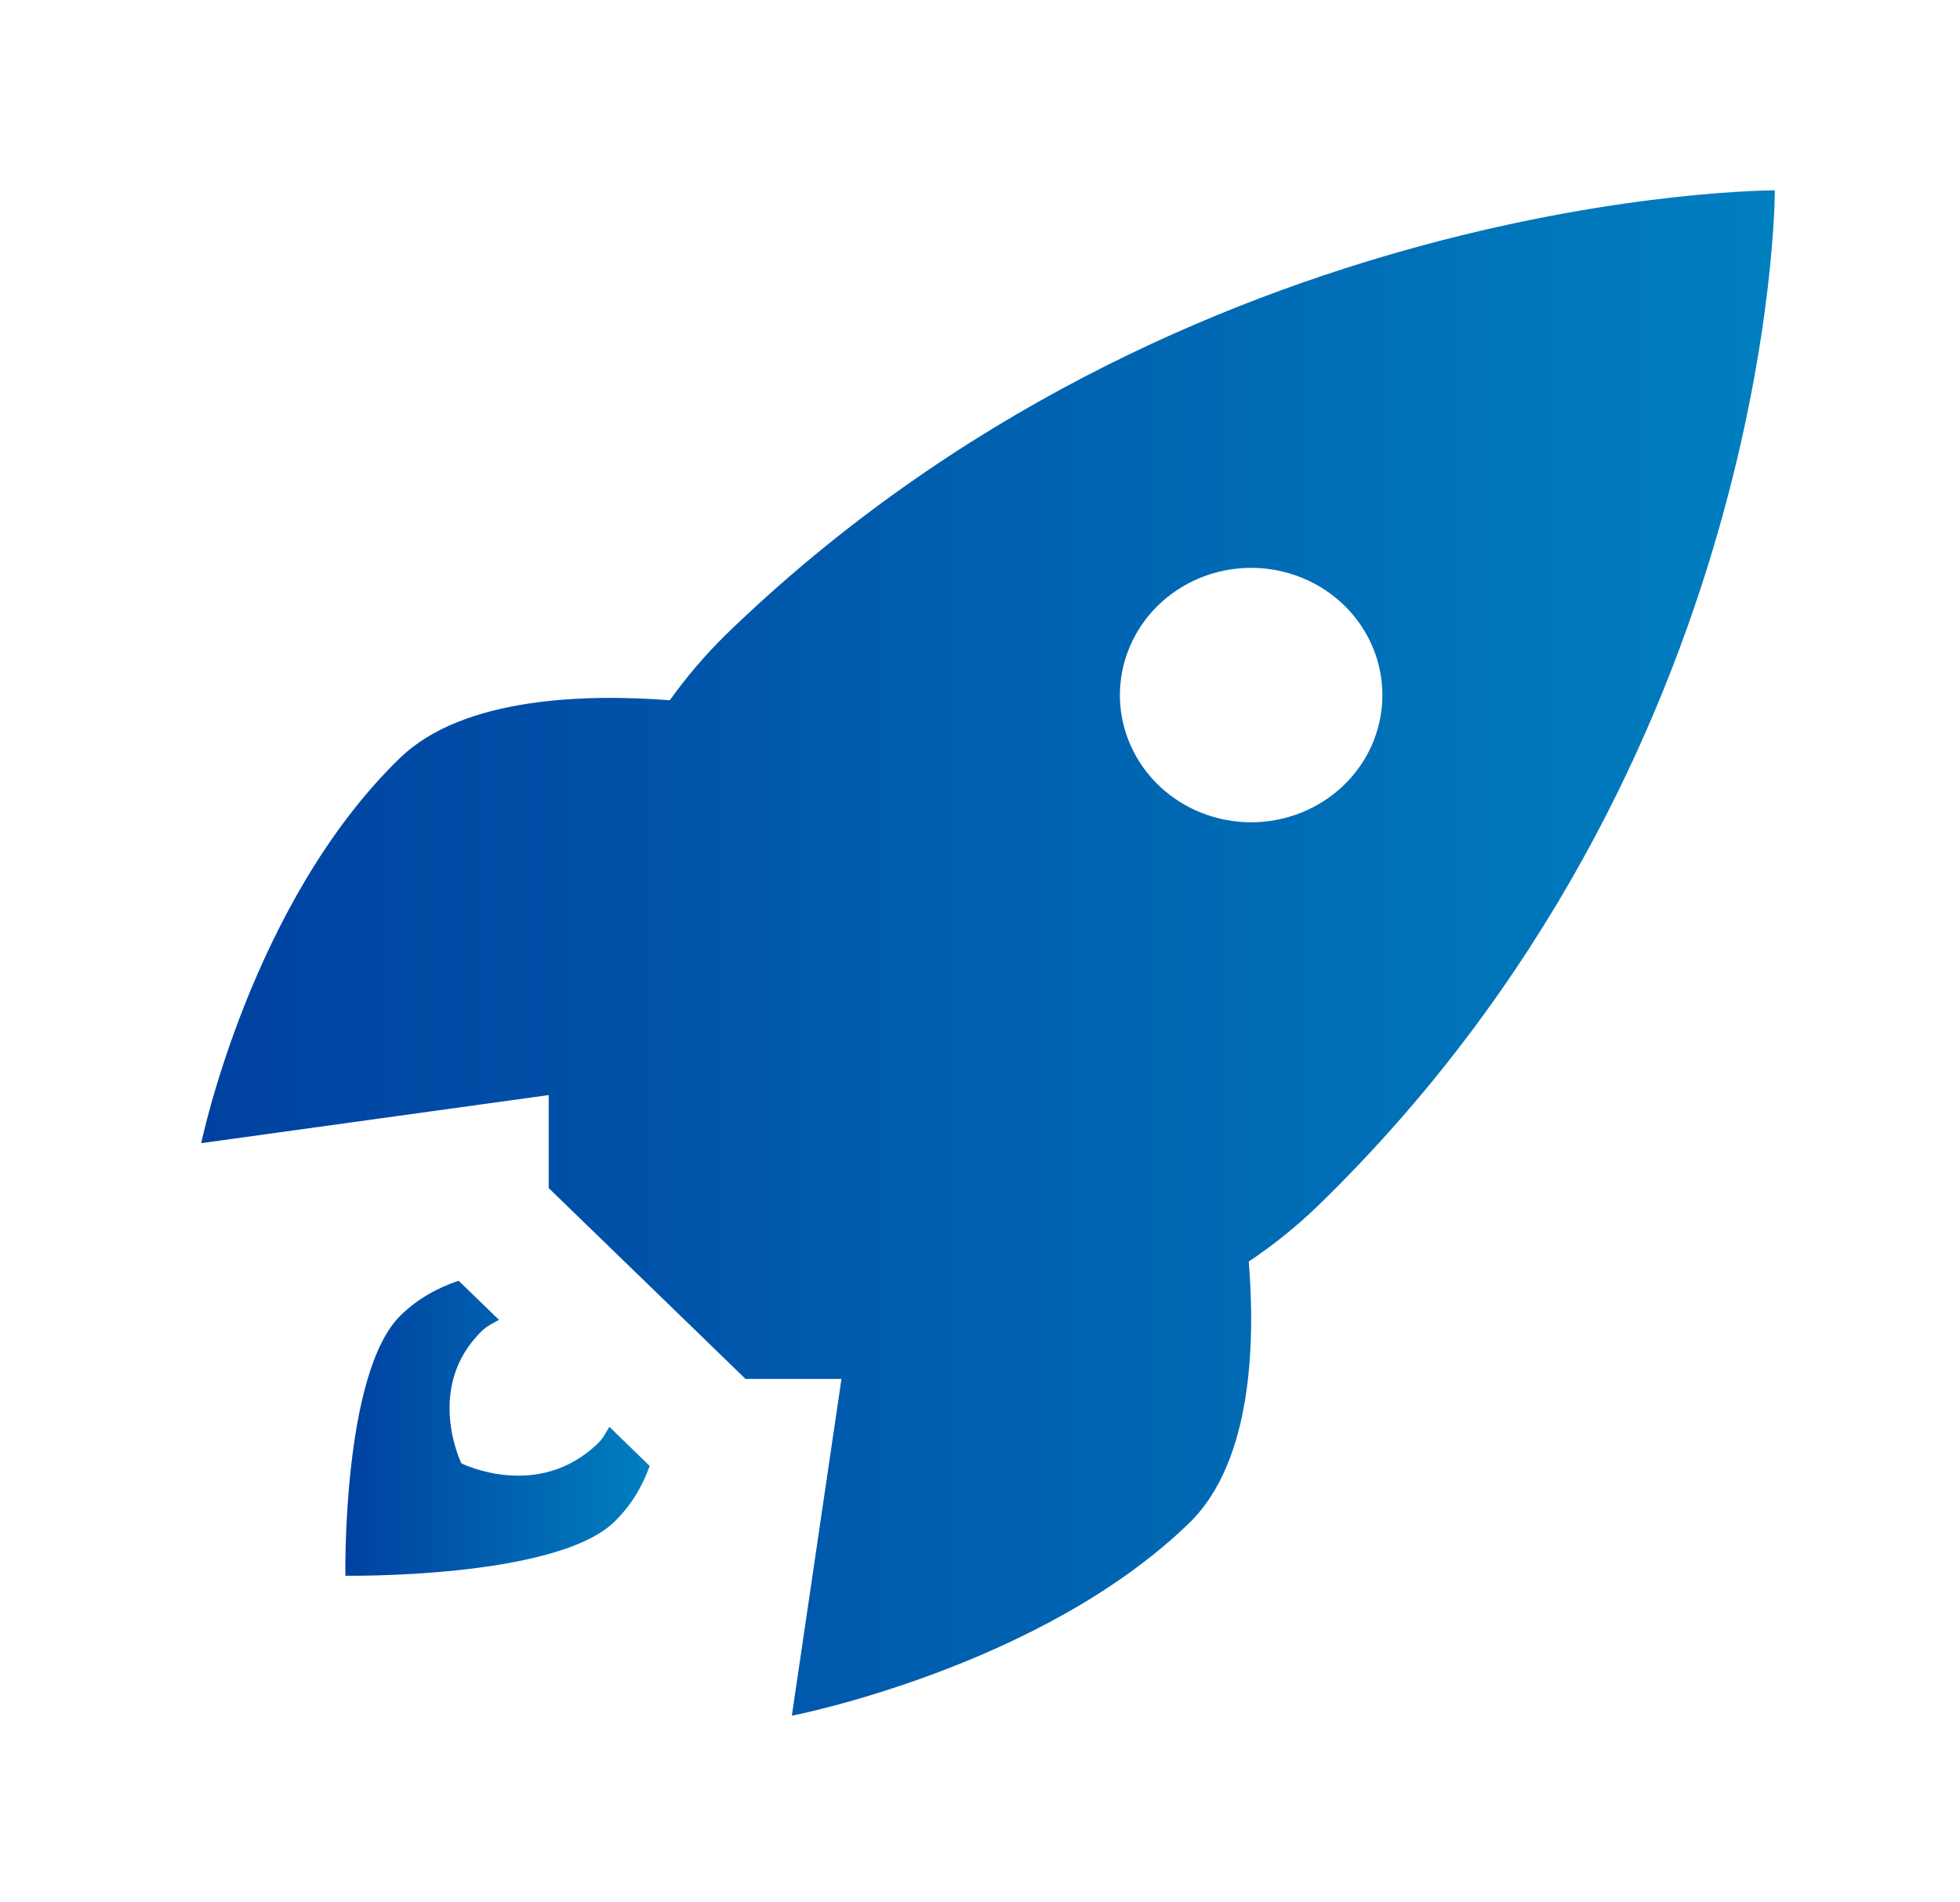 <svg width="34" height="33" viewBox="0 0 34 33" fill="none" xmlns="http://www.w3.org/2000/svg">
<path d="M30.788 3.302C30.788 3.302 20.567 3.279 12.598 11.003C12.238 11.356 11.911 11.739 11.619 12.147C10.207 12.038 8.042 12.078 6.937 13.15C4.353 15.655 3.491 19.83 3.491 19.83L9.518 18.996V20.609L12.933 23.92H14.597L13.736 29.762C13.736 29.762 18.043 28.927 20.627 26.422C21.733 25.351 21.774 23.253 21.662 21.884C22.084 21.602 22.479 21.284 22.843 20.935C30.811 13.211 30.788 3.302 30.788 3.302ZM19.427 12.107C19.421 11.813 19.474 11.521 19.586 11.248C19.697 10.974 19.863 10.725 20.075 10.515C20.287 10.305 20.541 10.137 20.82 10.023C21.1 9.909 21.4 9.851 21.703 9.85C22.006 9.85 22.306 9.909 22.586 10.023C22.866 10.137 23.119 10.304 23.331 10.514C23.543 10.724 23.71 10.973 23.821 11.247C23.933 11.52 23.986 11.812 23.98 12.106C23.967 12.683 23.721 13.232 23.296 13.635C22.87 14.038 22.299 14.264 21.704 14.264C21.109 14.264 20.538 14.039 20.112 13.636C19.687 13.232 19.441 12.684 19.427 12.107Z" fill="url(#paint0_linear)"/>
<path d="M10.375 25.035C9.329 26.049 8.003 25.384 8.003 25.384C8.003 25.384 7.356 24.06 8.363 23.084C8.449 23 8.555 22.953 8.656 22.895L7.956 22.217C7.591 22.338 7.246 22.53 6.954 22.813C5.932 23.804 5.991 27.334 5.991 27.334C5.991 27.334 9.634 27.39 10.655 26.4C10.947 26.117 11.145 25.783 11.27 25.429L10.571 24.751C10.511 24.849 10.462 24.951 10.375 25.035Z" fill="url(#paint1_linear)"/>
<defs>
<linearGradient id="paint0_linear" x1="3.491" y1="16.532" x2="30.788" y2="16.532" gradientUnits="userSpaceOnUse">
<stop stop-color="#0041A0"/>
<stop offset="1" stop-color="#007FBF"/>
</linearGradient>
<linearGradient id="paint1_linear" x1="5.991" y1="24.775" x2="11.27" y2="24.775" gradientUnits="userSpaceOnUse">
<stop stop-color="#0041A0"/>
<stop offset="1" stop-color="#007FBF"/>
</linearGradient>
</defs>
</svg>
